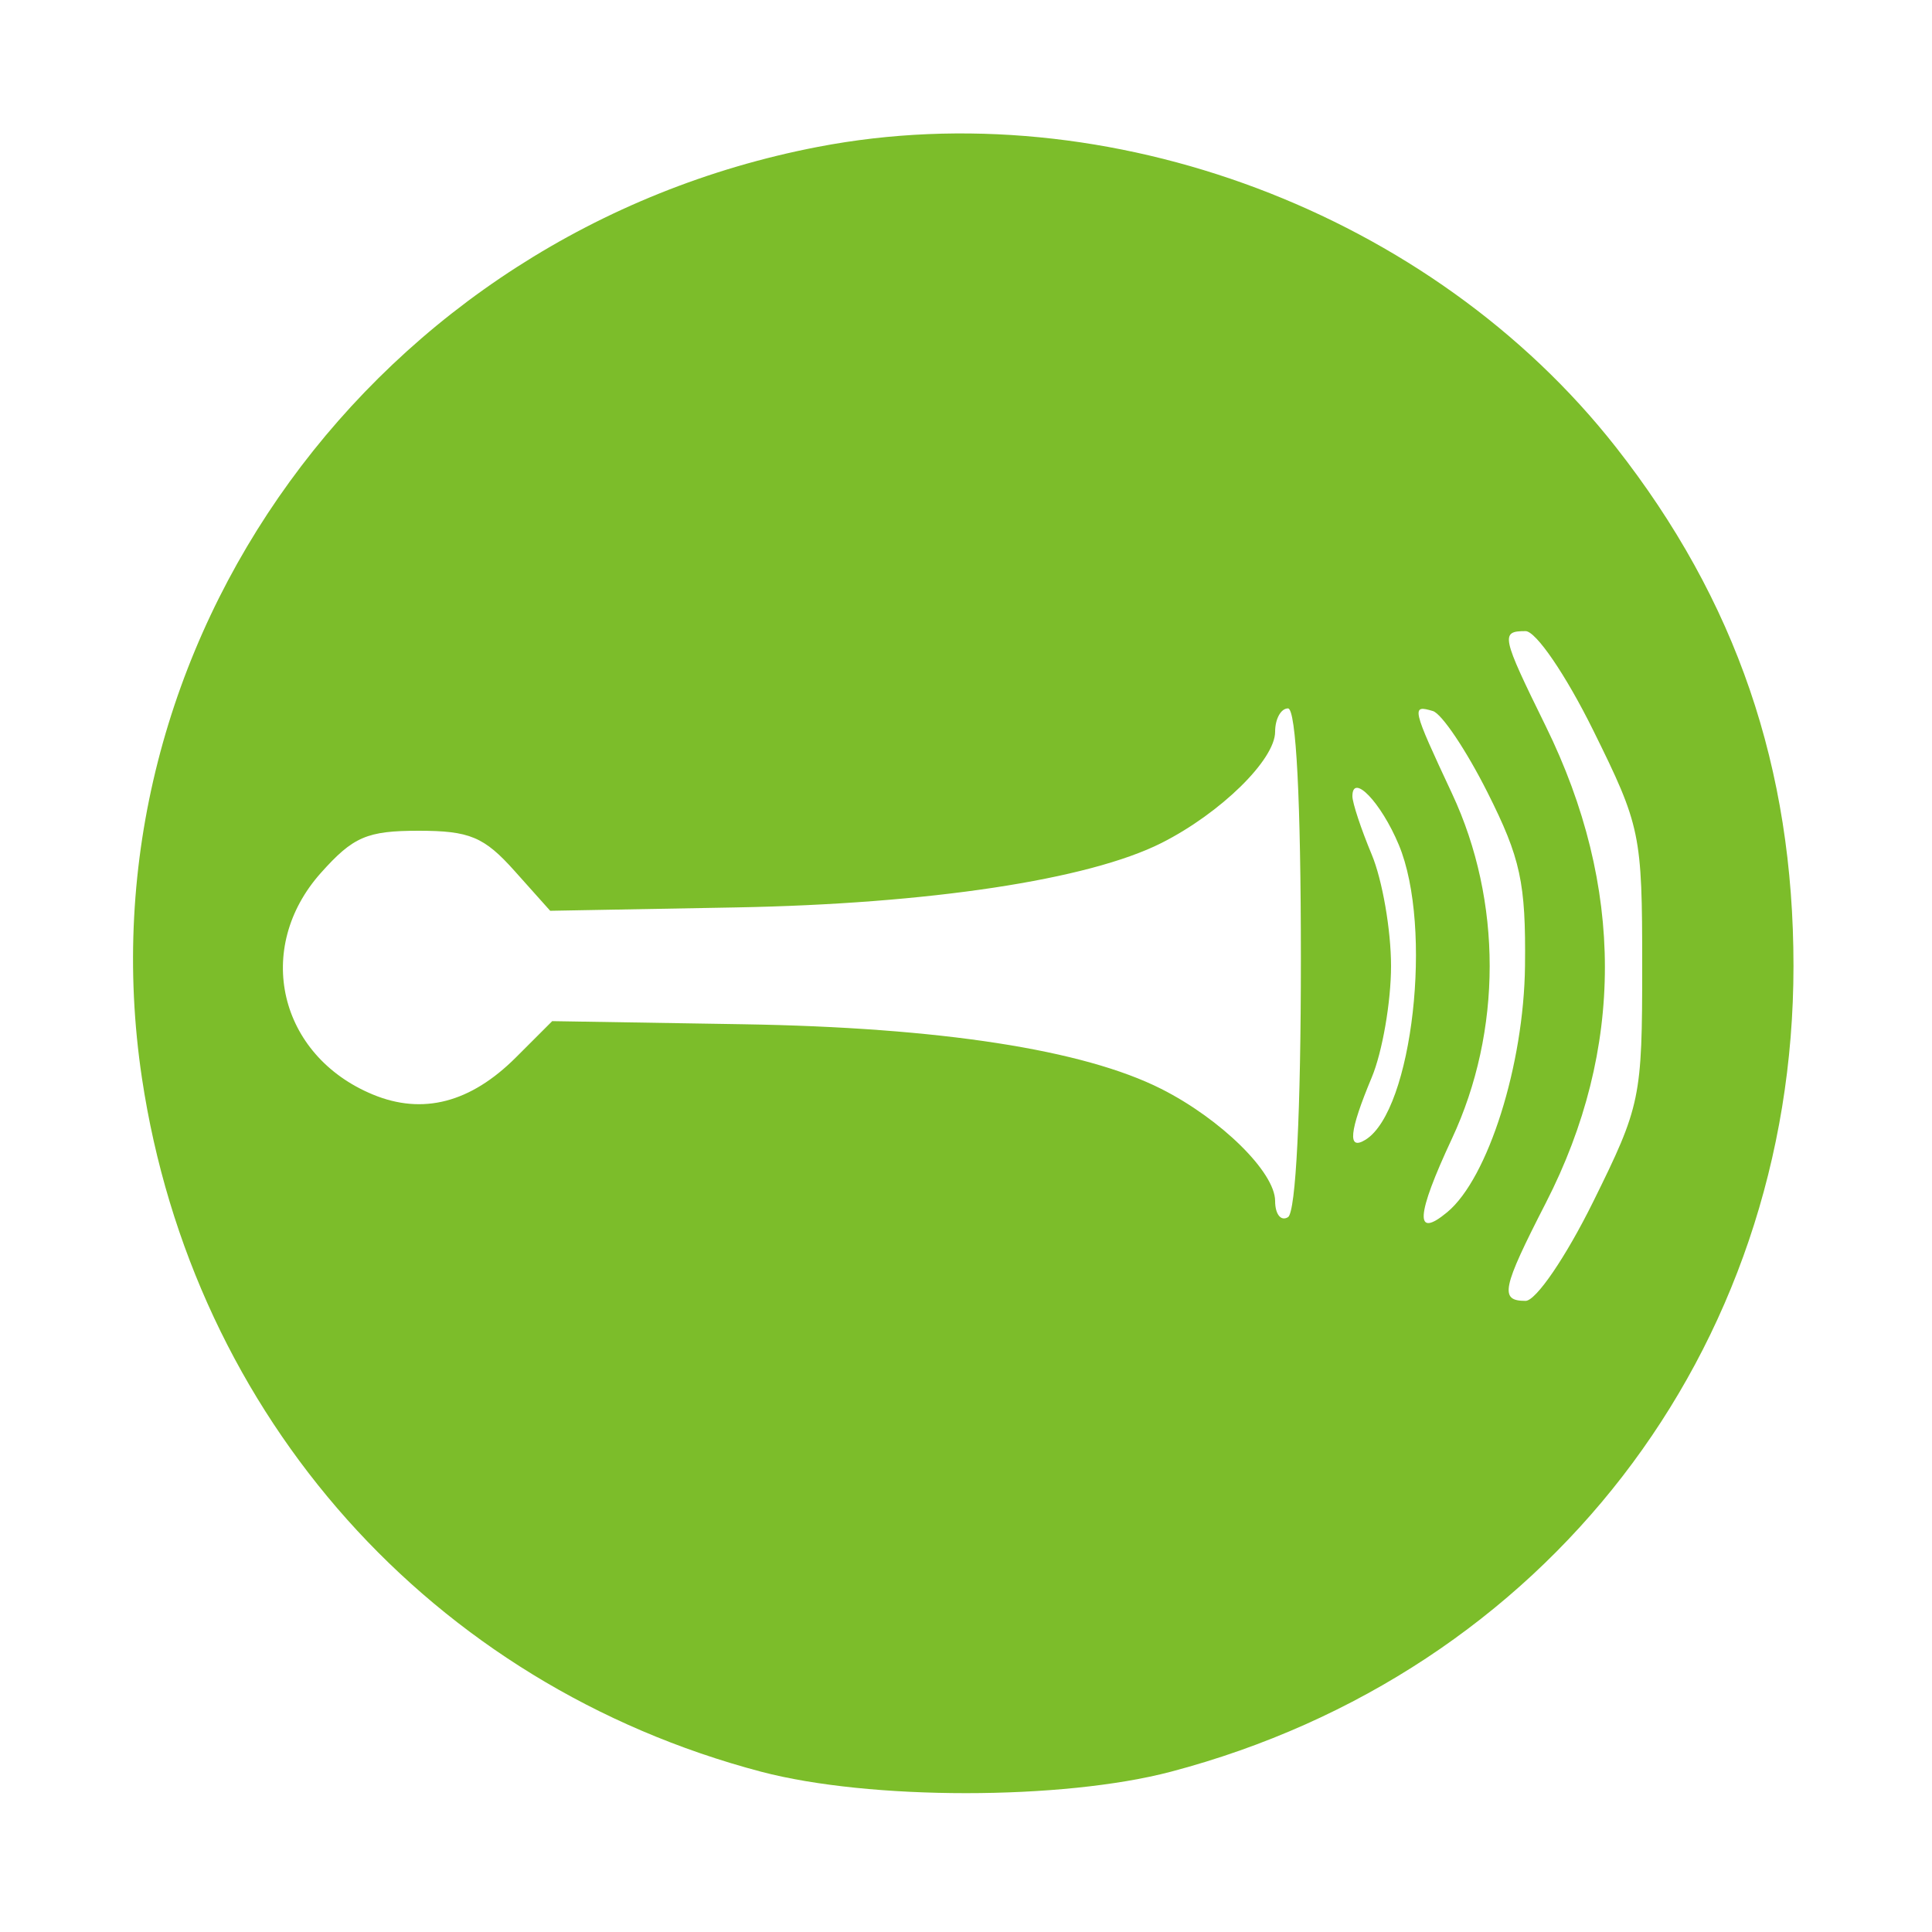 <svg id="svg" version="1.1" width="150" height="150" xmlns="http://www.w3.org/2000/svg"><path d="M63.500 11.404 C 29.182 18.008,5.958 50.006,11.021 83.707 C 14.976 110.036,33.514 130.803,59.085 137.553 C 67.508 139.776,82.492 139.776,90.915 137.553 C 119.955 129.888,139.246 104.920,139.246 75.000 C 139.246 59.618,134.794 46.613,125.456 34.715 C 111.175 16.519,86.047 7.065,63.500 11.404 M123.695 56.698 C 127.378 64.150,127.500 64.735,127.500 75.000 C 127.500 85.265,127.378 85.850,123.695 93.302 C 121.574 97.594,119.251 101.000,118.445 101.000 C 116.407 101.000,116.602 100.057,120.020 93.390 C 126.136 81.463,126.132 68.833,120.010 56.377 C 116.560 49.360,116.484 49.000,118.445 49.000 C 119.251 49.000,121.574 52.406,123.695 56.698 M101.000 74.441 C 101.000 86.323,100.611 94.122,100.000 94.500 C 99.450 94.840,99.000 94.276,99.000 93.246 C 99.000 91.017,94.806 86.888,90.159 84.541 C 84.121 81.493,72.983 79.771,57.686 79.522 L 42.873 79.281 40.064 82.089 C 36.536 85.618,32.821 86.583,28.947 84.978 C 21.635 81.949,19.686 73.622,24.918 67.766 C 27.423 64.962,28.496 64.500,32.500 64.500 C 36.456 64.500,37.586 64.972,39.940 67.607 L 42.716 70.713 57.108 70.453 C 72.118 70.181,84.523 68.303,90.181 65.447 C 94.764 63.134,99.000 58.986,99.000 56.813 C 99.000 55.816,99.450 55.000,100.000 55.000 C 100.632 55.000,101.000 62.147,101.000 74.441 M115.492 61.530 C 118.059 66.636,118.472 68.548,118.401 74.991 C 118.316 82.663,115.532 91.483,112.366 94.111 C 109.812 96.231,109.928 94.397,112.729 88.402 C 116.630 80.054,116.635 69.957,112.743 61.629 C 109.606 54.915,109.556 54.701,111.250 55.206 C 111.938 55.411,113.846 58.257,115.492 61.530 M108.602 65.590 C 111.280 71.998,109.672 86.231,106.015 88.491 C 104.596 89.368,104.749 87.845,106.500 83.654 C 107.325 81.680,108.000 77.785,108.000 75.000 C 108.000 72.215,107.325 68.320,106.500 66.346 C 105.675 64.371,105.000 62.334,105.000 61.819 C 105.000 59.972,107.231 62.308,108.602 65.590 " stroke="none" fill="#7CBD2A" fill-rule="evenodd"/></svg>